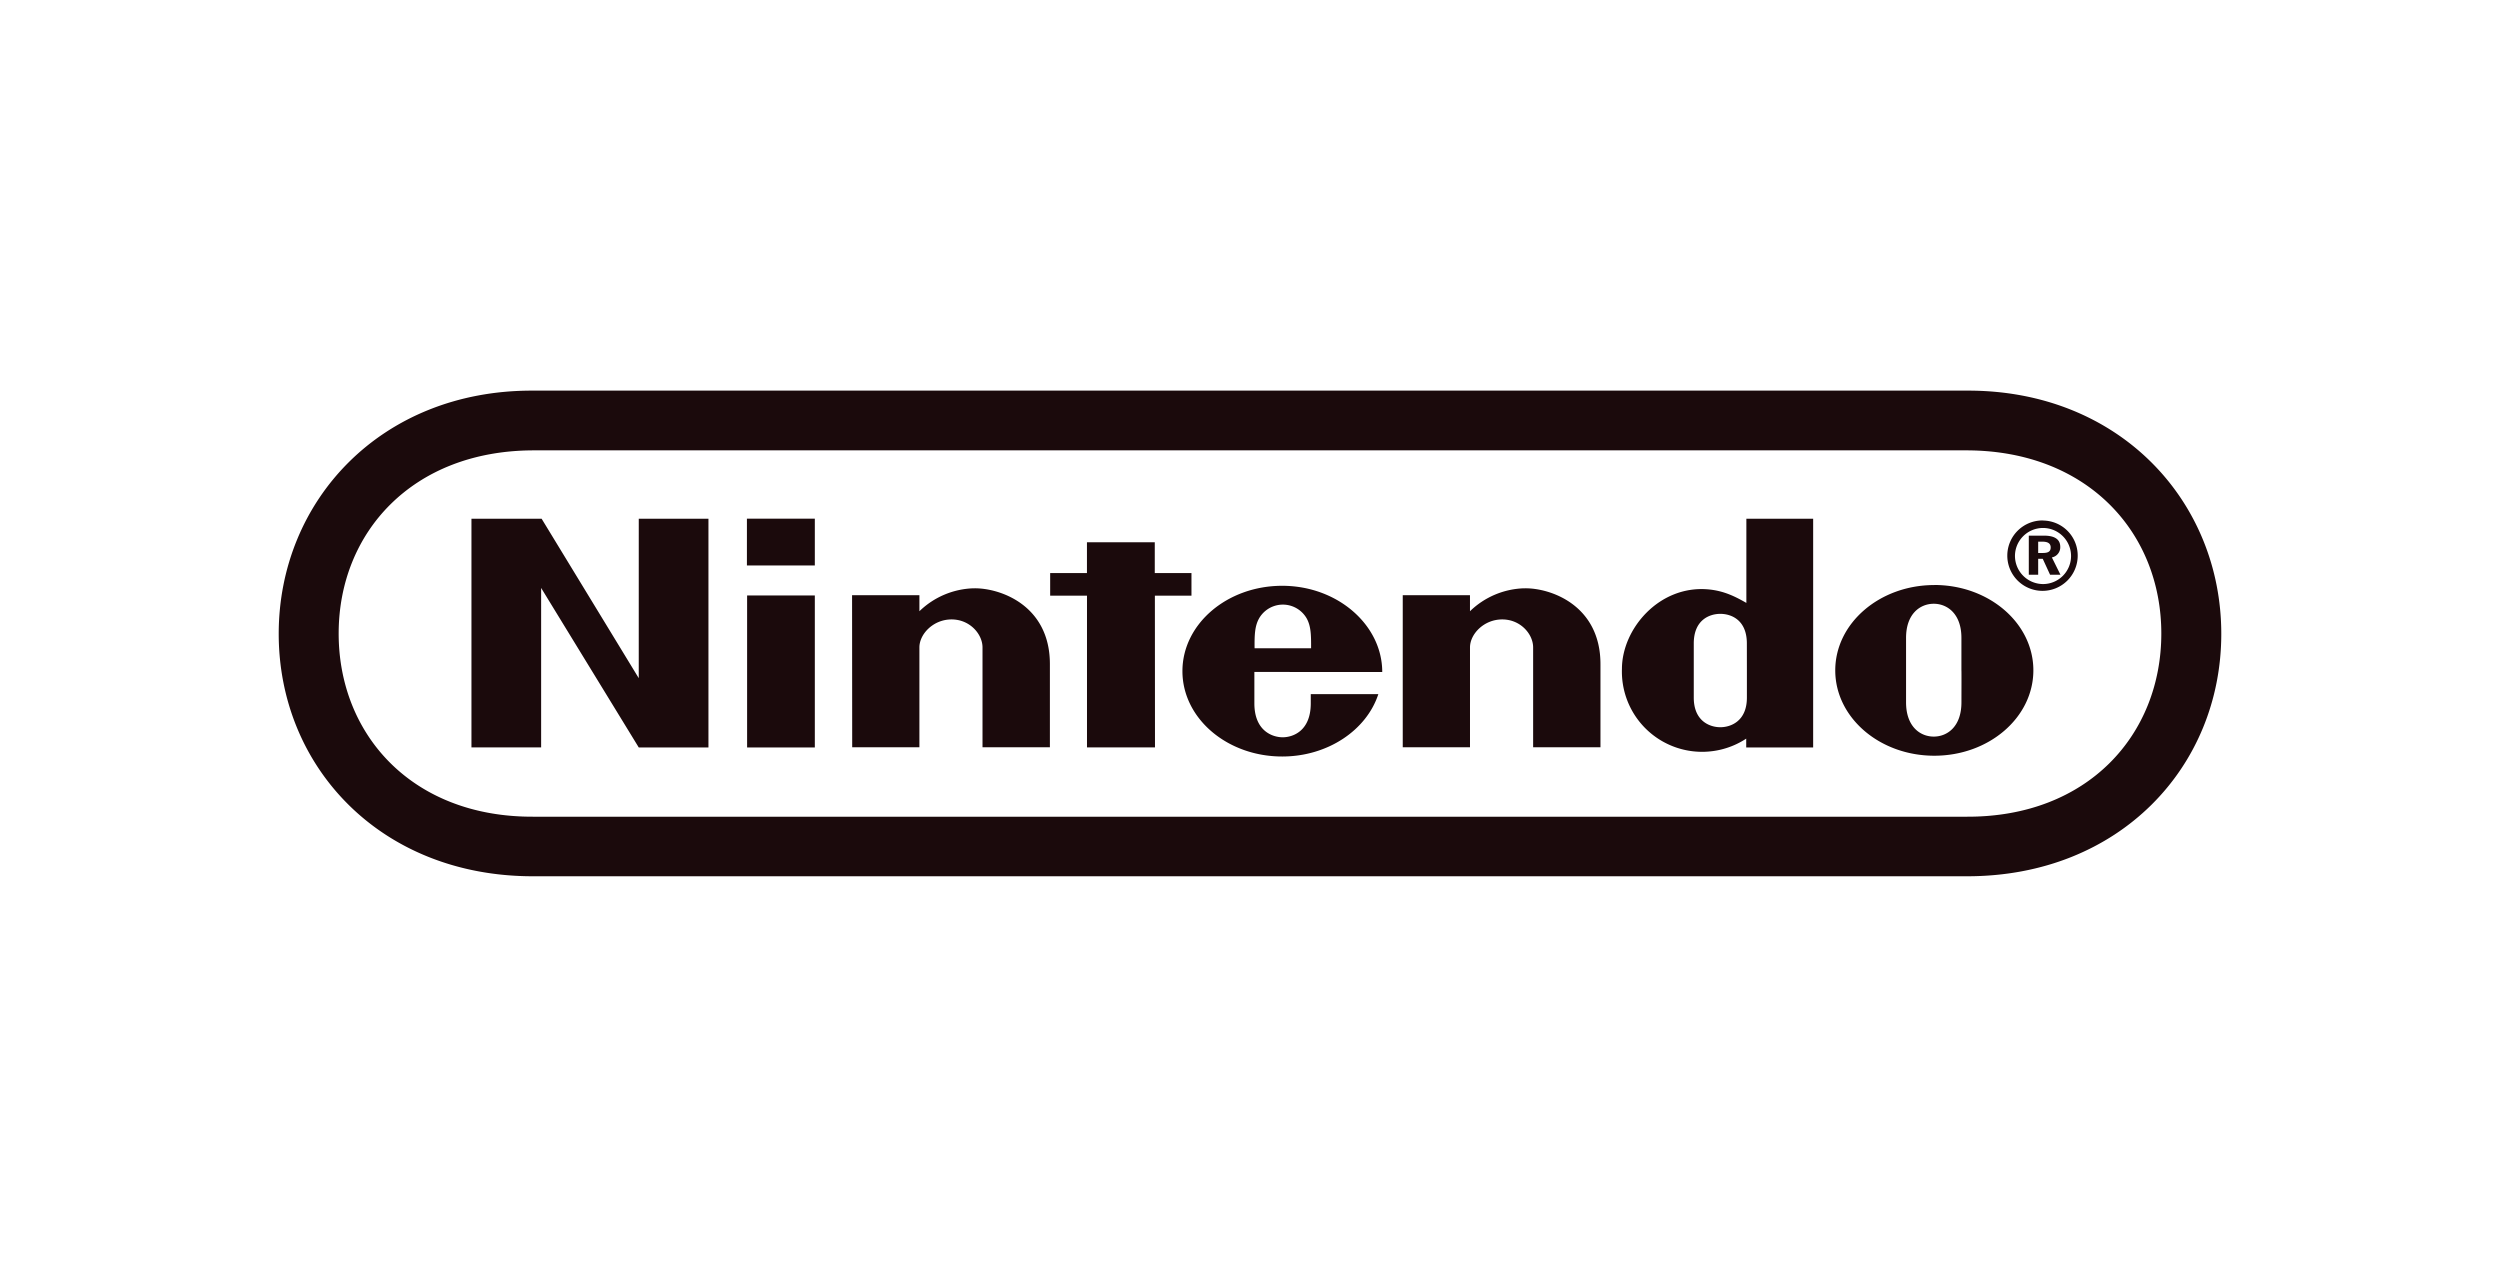 <svg id="Layer_1" data-name="Layer 1" xmlns="http://www.w3.org/2000/svg" viewBox="0 0 1184 600"><defs><style>.cls-1{fill:#1b0a0c;fill-rule:evenodd;}</style></defs><path class="cls-1" d="M302.51,321.18l-46-75.51H223.28l0,108.3h33V278.45L302.52,354h33V245.67h-33ZM564.28,282.1V271.39H546.9V256.81H514.78l0,14.59H497.36v10.7H514.8l0,71.87H547l-.05-71.87ZM353.83,354H385.9V282l-32.07,0Zm-.09-86.19H385.9V245.63H353.74Zm562.35,9.27c-25.89,0-46.91,18.08-46.91,40.41s21,40.42,46.91,40.42S963,339.79,963,317.46,942,277.05,916.09,277.05Zm12.85,55.56c0,11.48-6.68,16.21-13.11,16.21s-13.12-4.73-13.12-16.21V302.09c0-11.42,6.7-16.15,13.11-16.15s13.11,4.73,13.11,16.15c0,4.34,0,12.42,0,15.3C929,317.59,928.94,328.28,928.94,332.61Zm-101.86-47.1c-5.12-2.92-10.54-5.75-18.14-6.42-23.14-2-40.79,18.68-40.79,37.69a38,38,0,0,0,58.86,33V354h31.7V245.67H827.08Zm.25,32.08v12.79c0,11.11-7.6,14-12.59,14s-12.57-2.9-12.57-14V304.72c0-11.15,7.46-14,12.57-14s12.57,2.82,12.57,14Zm-366.3-39a38.44,38.44,0,0,0-25.6,10.86c0-1.79,0-7.58,0-7.58l-31.89,0,.06,72h31.83l0-47.29c0-6.27,6.51-13.25,15.23-13.25s14.66,7,14.66,13.25v47.29h31.91s0-34.1,0-39.17C497.36,286.25,473,278.28,461,278.63Zm260.76,0a38.42,38.42,0,0,0-25.61,10.86c0-1.79,0-7.58,0-7.58l-31.84,0v72h31.85l0-47.29c0-6.27,6.52-13.25,15.26-13.25s14.64,7,14.64,13.25v47.29h31.89s0-34.1,0-39.17C758.08,286.25,733.76,278.28,721.79,278.63Zm-67.16,39.63c0-22.33-21.26-40.82-47.36-40.82S560,295.52,560,317.86s21.16,40.42,47.24,40.42c21.66,0,40-12.55,45.54-29.54l-32,0s0,.31,0,4.37c0,13.16-8.53,16.07-13.29,16.07s-13.42-2.91-13.42-16.07c0-3.95,0-14.88,0-14.88S654.63,318.29,654.63,318.26Zm-58.35-25.35a13,13,0,0,1,22.58,0c2,3.62,2.12,7.84,2.07,14.13H594.17C594.11,300.75,594.25,296.54,596.28,292.91ZM975.74,259c0-3.53-2.58-5.32-7.75-5.32h-7.15V272.2h4.44v-7.56h2.16l3.48,7.56h4.91L971.77,264A4.91,4.91,0,0,0,975.74,259Zm-8.3,2.9h-2.16v-5.37h1.92c2.66,0,4,.82,4,2.75s-1.2,2.61-3.73,2.61Zm.13-15.41A16.67,16.67,0,1,0,984,263.2a16.58,16.58,0,0,0-16.4-16.67Zm0,30.12a13.35,13.35,0,0,1-13.28-13.45h0a13.28,13.28,0,1,1,13.28,13.45ZM931.77,185H252.21C180.3,184.83,132,237.3,132,300.19S180.19,415,252.34,415H931.66c72.17,0,120.34-51.89,120.34-114.81S1003.7,184.83,931.77,185Zm-.31,201.79H252.55c-57.33.23-92.16-38.83-92.16-86.74s35-86.64,92.16-86.76H931.46c57.11.12,92.14,38.85,92.14,86.76S988.78,387,931.46,386.79Z"/></svg>